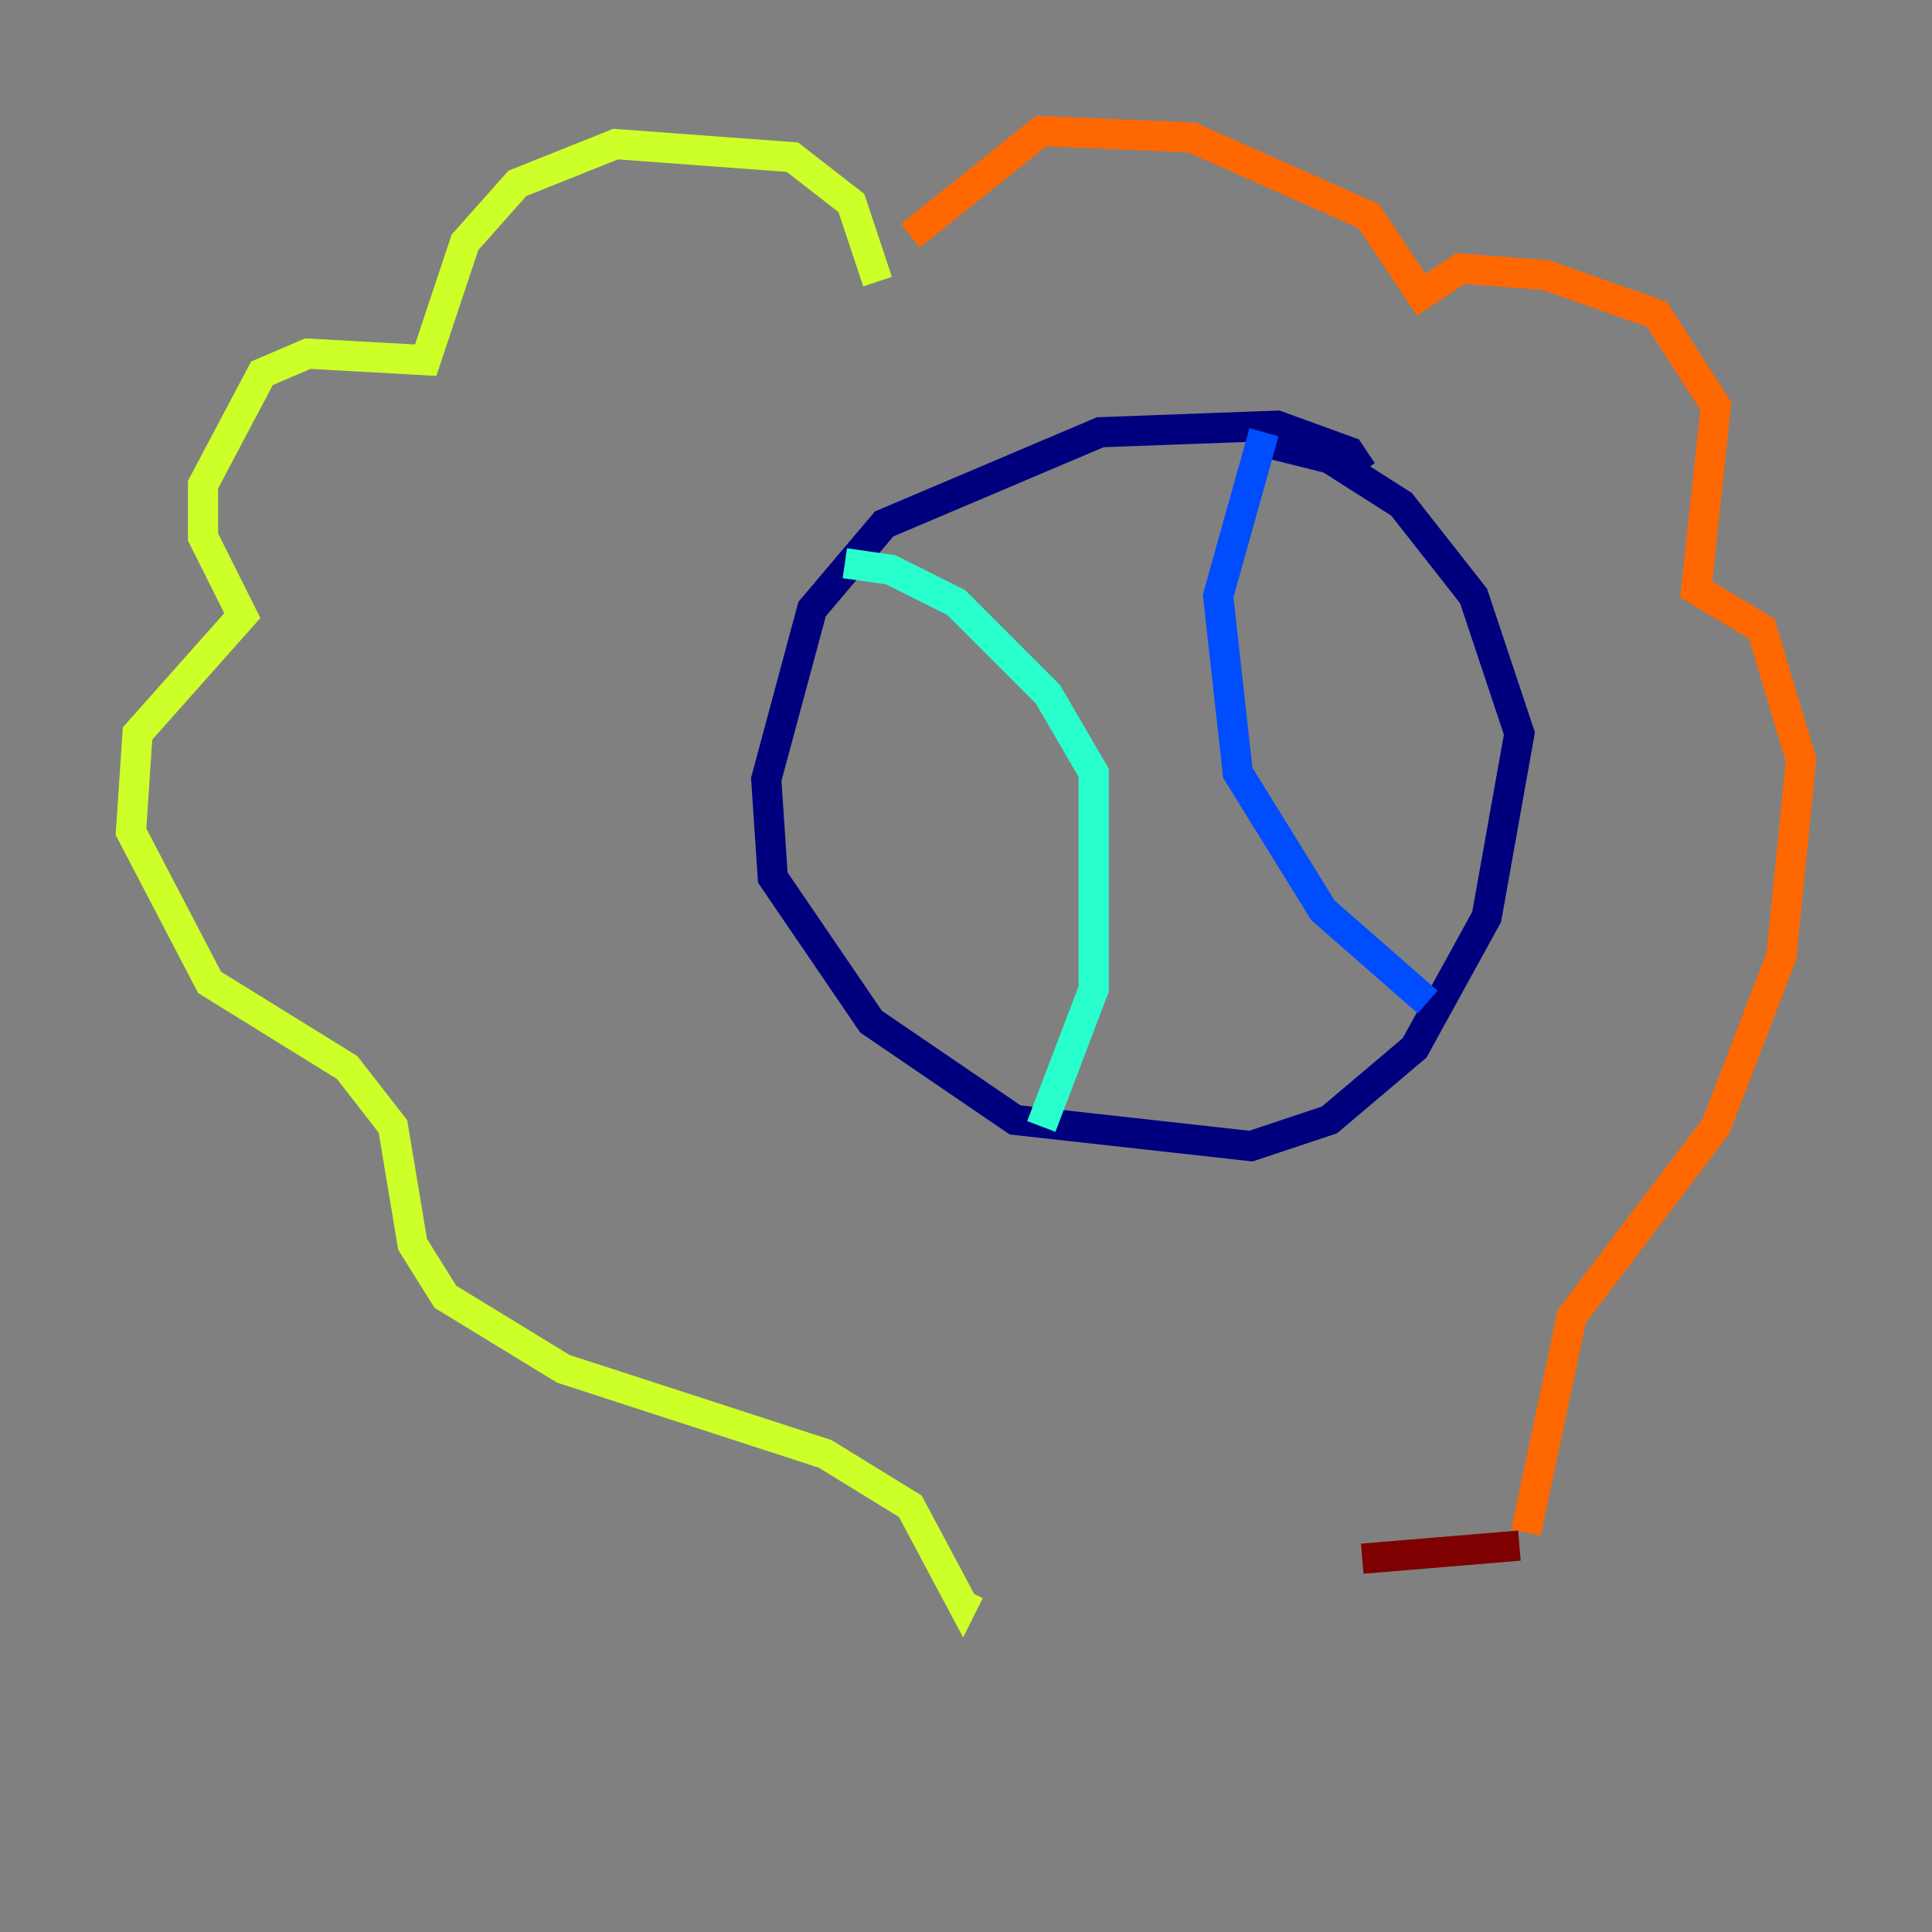 <?xml version="1.0" encoding="utf-8" ?>
<svg baseProfile="tiny" height="128" version="1.2" viewBox="0,0,128,128" width="128" xmlns="http://www.w3.org/2000/svg" xmlns:ev="http://www.w3.org/2001/xml-events" xmlns:xlink="http://www.w3.org/1999/xlink"><rect x="0" y="0" width="128" height="128" fill="#808080" stroke="none"/><defs /><polyline fill="none" points="90.251,31.241 89.383,29.939 84.61,28.203 72.895,28.637 58.576,34.712 53.803,40.352 50.766,51.634 51.2,58.142 57.709,67.688 67.254,74.197 82.875,75.932 88.081,74.197 93.722,69.424 98.495,60.746 100.664,48.597 97.627,39.485 92.854,33.41 88.081,30.373 82.875,29.071" stroke="#00007f" stroke-width="2" /><polyline fill="none" points="83.742,28.637 80.705,39.485 82.007,51.2 87.647,60.312 94.59,66.386" stroke="#004cff" stroke-width="2" /><polyline fill="none" points="68.99,74.63 72.461,65.519 72.461,51.2 69.424,45.993 63.349,39.919 59.01,37.749 55.973,37.315" stroke="#29ffcd" stroke-width="2" /><polyline fill="none" points="58.142,18.658 56.407,13.451 52.502,10.414 40.786,9.546 34.278,12.149 30.807,16.054 28.203,23.864 20.393,23.43 17.356,24.732 13.451,32.108 13.451,35.58 16.054,40.786 9.112,48.597 8.678,55.105 13.885,65.085 22.997,70.725 26.034,74.63 27.336,82.441 29.505,85.912 37.315,90.685 54.671,96.325 60.312,99.797 63.783,106.305 64.217,105.437" stroke="#cdff29" stroke-width="2" /><polyline fill="none" points="101.098,101.532 104.136,87.214 113.681,74.63 118.02,63.349 119.322,50.332 116.719,41.654 112.38,39.051 113.681,26.902 109.776,20.827 102.4,18.224 96.759,17.79 94.156,19.525 90.685,14.319 78.969,9.112 68.99,8.678 60.312,15.62" stroke="#ff6700" stroke-width="2" /><polyline fill="none" points="100.664,102.4 90.251,103.268" stroke="#7f0000" stroke-width="2" /></svg>
